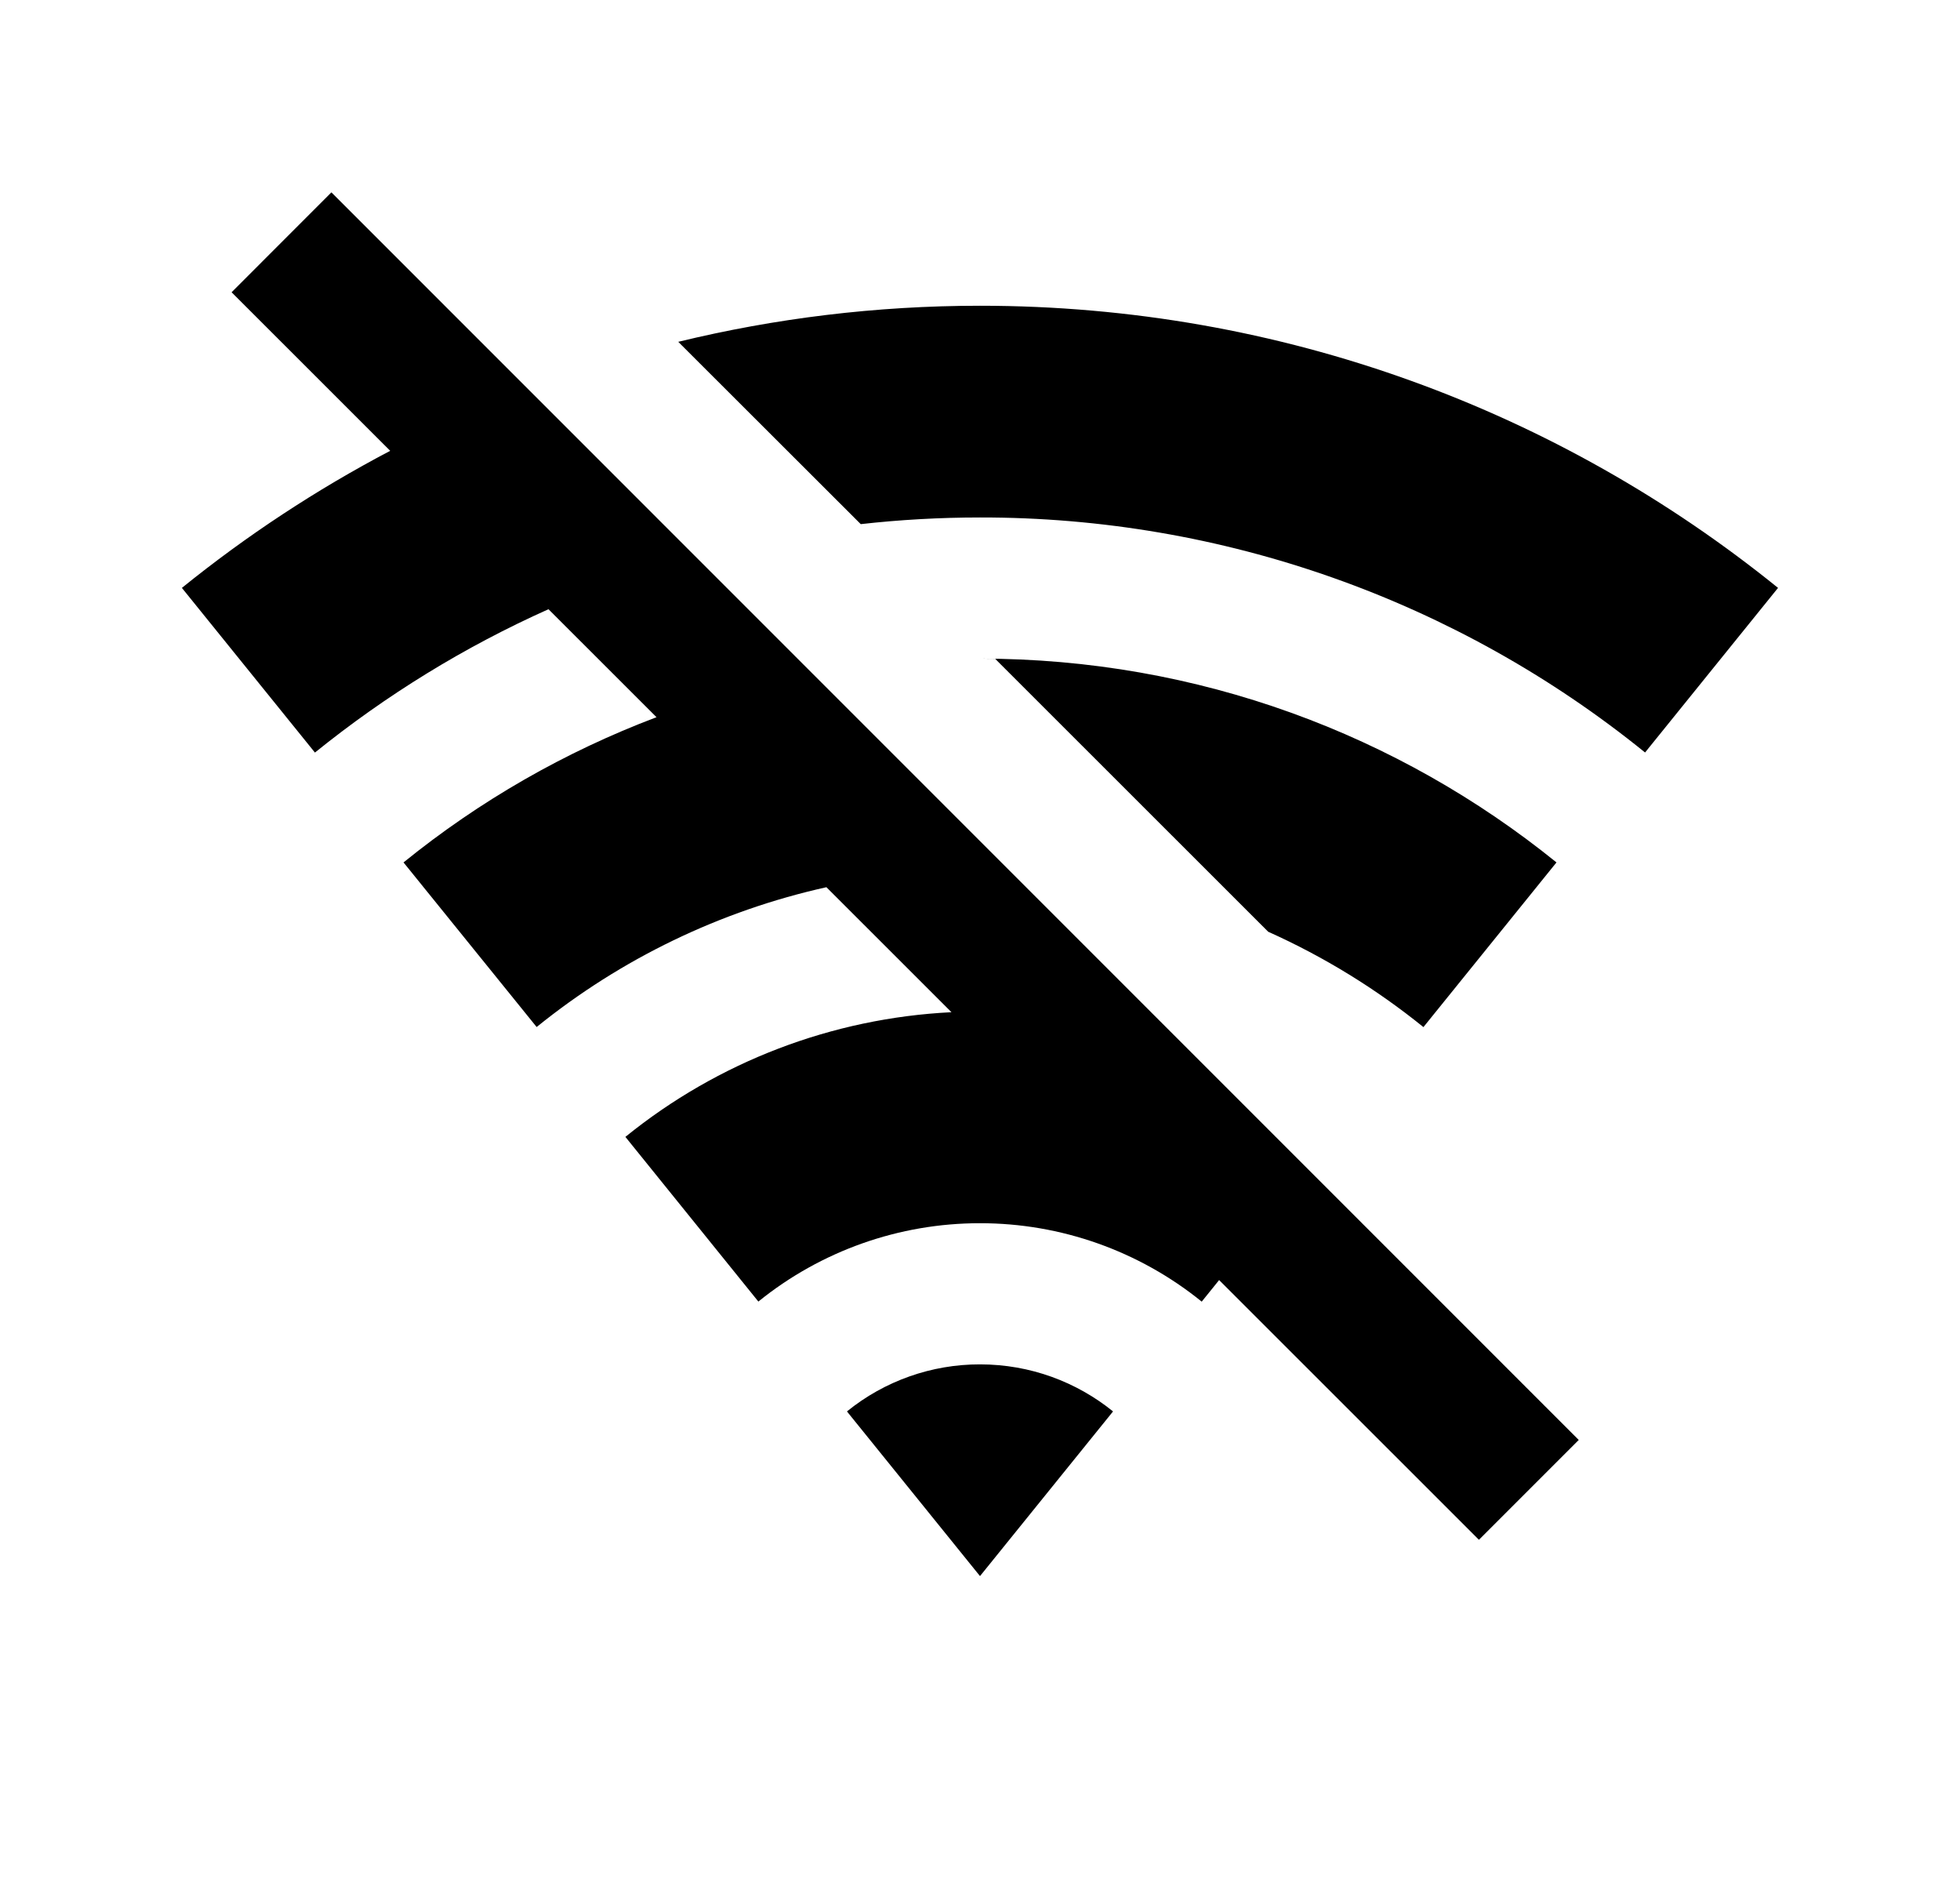 <svg width="25" height="24" viewBox="0 0 25 24" fill="none" xmlns="http://www.w3.org/2000/svg">
<path d="M12.5 17.399C13.143 17.399 13.733 17.624 14.197 17.999L12.5 20.099L10.803 17.999C11.283 17.61 11.882 17.398 12.5 17.399ZM4.227 2.453L20.137 18.363L18.864 19.636L15.55 16.324L15.328 16.599C14.528 15.951 13.529 15.598 12.5 15.599C11.471 15.598 10.473 15.951 9.673 16.598L7.977 14.498C9.159 13.54 10.616 12.983 12.136 12.908L10.541 11.314C9.188 11.615 7.923 12.225 6.845 13.097L5.147 10.998C6.117 10.212 7.207 9.587 8.374 9.146L6.996 7.769C5.928 8.247 4.927 8.862 4.017 9.597L2.32 7.497C3.144 6.831 4.033 6.245 4.977 5.749L2.954 3.727L4.227 2.453ZM16.176 11.882L12.694 8.402L12.5 8.399C15.286 8.399 17.843 9.372 19.853 10.998L18.156 13.098C17.551 12.609 16.885 12.2 16.176 11.882V11.882ZM12.5 3.899C16.357 3.899 19.898 5.247 22.679 7.497L20.983 9.596C18.584 7.653 15.588 6.594 12.5 6.599C11.985 6.599 11.478 6.628 10.979 6.684L8.651 4.359C9.885 4.059 11.174 3.899 12.5 3.899Z" fill="#0A0D14" style="fill:#0A0D14;fill:color(display-p3 0.039 0.051 0.078);fill-opacity:1;"/>
</svg>
